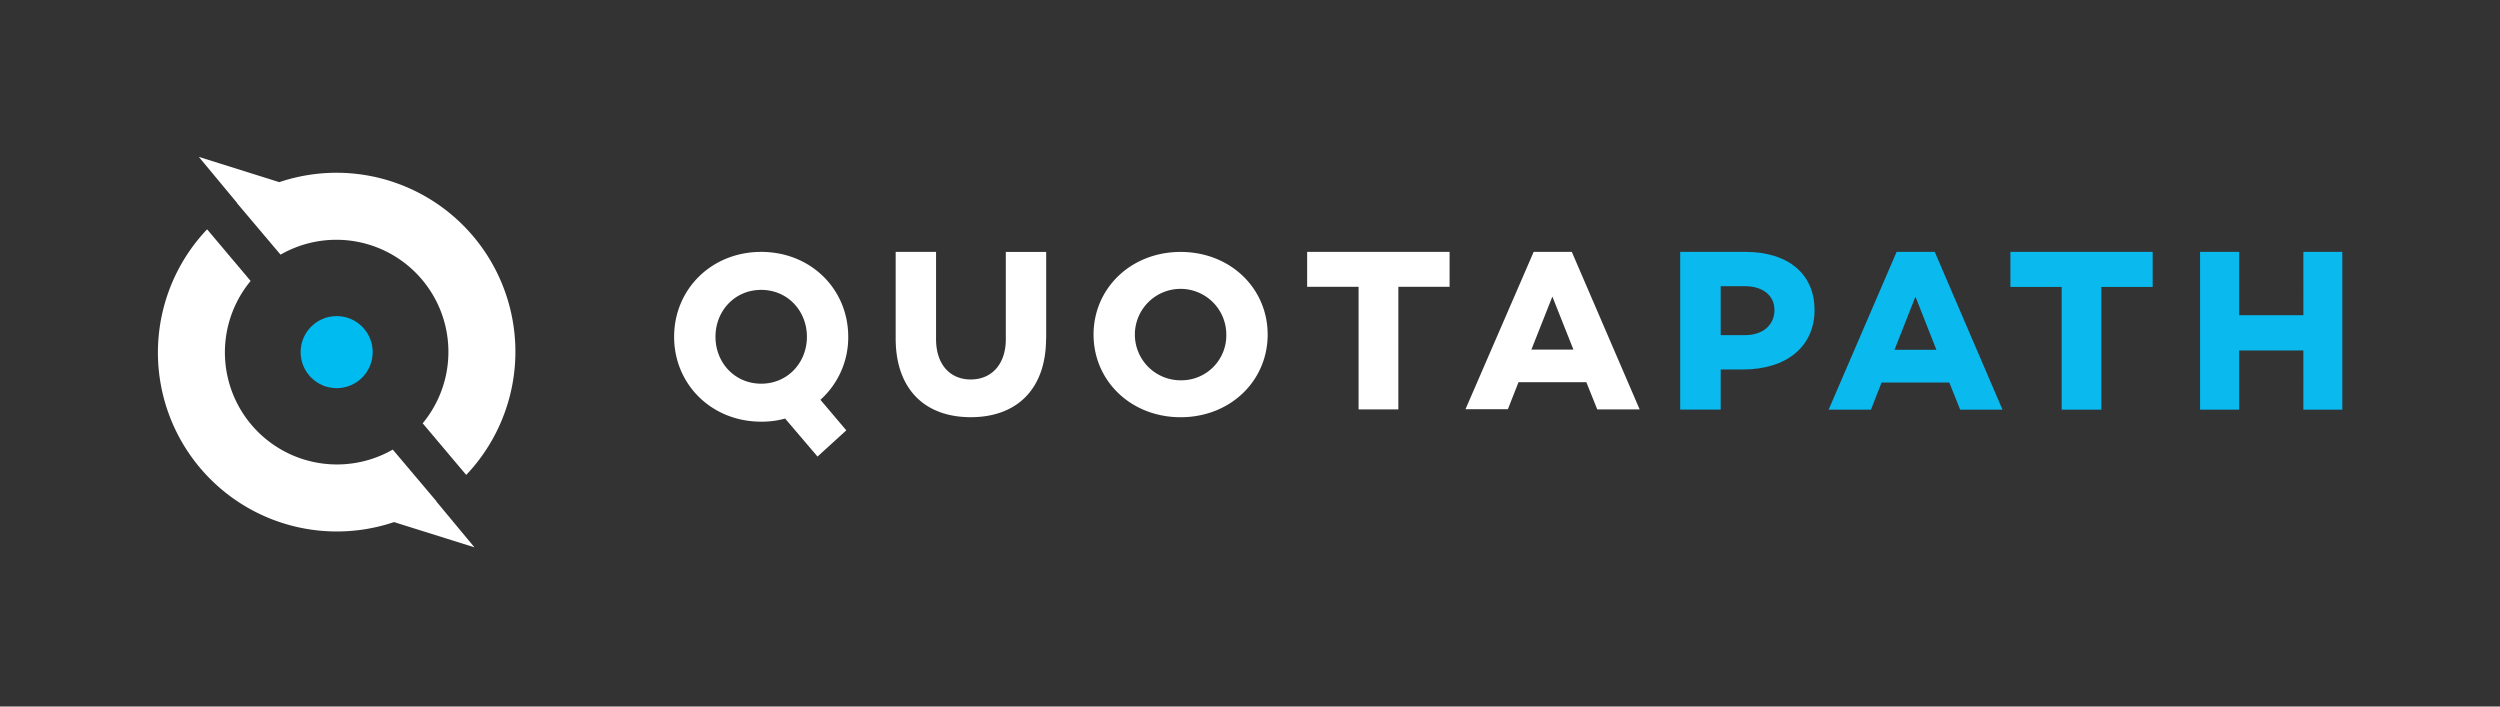 <svg id="Logos" xmlns="http://www.w3.org/2000/svg" viewBox="0 0 1203 340"><rect x="0" y="0" width="1203" height="340" fill="#333333" stroke="none"/><circle cx="162" cy="169.44" r="17.34" fill="#00bbf0"/><path d="M228.31,263.38,189.6,251.23l-.72.24A86.1,86.1,0,0,1,99.66,110.35l20.94,24.84A53.93,53.93,0,0,0,189,216.34L210,241.19l-.15.1.11,0Z" fill="#fff"/><path d="M95.69,75.5,134.4,87.65l.72-.24a86.1,86.1,0,0,1,89.22,141.12L203.4,203.69A53.93,53.93,0,0,0,135,122.54L114,97.69l.15-.1-.11,0Z" fill="#fff"/><path d="M853.84,149c0-6.82-5.64-11.28-14.16-11.28H828v23.55h11.73c8.52,0,14.16-4.79,14.16-12.27Zm19.33,0c0,17.75-13.35,28.8-34.64,28.8H828v19.31H808.51V121.21H840c20.48,0,33.14,10.72,33.14,27.8Zm58.62,19.31-10.08-25.57-10.07,25.57ZM938,184.06H905.41l-5.1,13.06H879.94l32.71-75.91H931l32.6,75.91H943.23L938,184.06Zm97.85-46h-24.68v59.06H992.08V138.06H967.41V121.21h68.46v16.85Zm91.27-16.85v75.91h-18.73V168.65h-30.89v28.47h-18.83V121.21h18.83v30.47h30.89V121.21Z" fill="#0ab9ee"/><path d="M366.29,184.63c12.8,0,22-10.19,22-22.57s-9.2-22.57-22-22.57-22,10.19-22,22.57,9.2,22.57,22,22.57Zm28.5,7.75,12.45,14.7-13.85,12.61L377.8,201.41a42,42,0,0,1-11.52,1.5c-23.85,0-41.89-17.94-41.89-40.85s18-40.85,41.9-40.85,41.88,17.94,41.88,40.85a40.38,40.38,0,0,1-13.38,30.32Zm108.58-29.5c0,24.21-13.94,37.87-36.23,37.87S431,187.09,431,162.88V121.21h19.43v42c0,11.93,6.52,19.39,16.69,19.39S484,175.16,484,163.22v-42h19.42v41.67ZM590.1,161a22,22,0,1,0-22,22,21.62,21.62,0,0,0,22-22Zm19.9,0c0,22.31-18,39.77-41.89,39.77S526.22,183.29,526.22,161s18-39.77,41.89-39.77S610,138.67,610,161ZM697.58,138h-24.7V197H653.75V138H629V121.21h68.54V138Zm59.54,30.19L747,142.71l-10.09,25.51h20.18Zm6.24,15.71H730.71l-5.11,13H705.2L738,121.21h18.36L789,197h-20.4l-5.22-13Z" fill="#fff"/></svg>